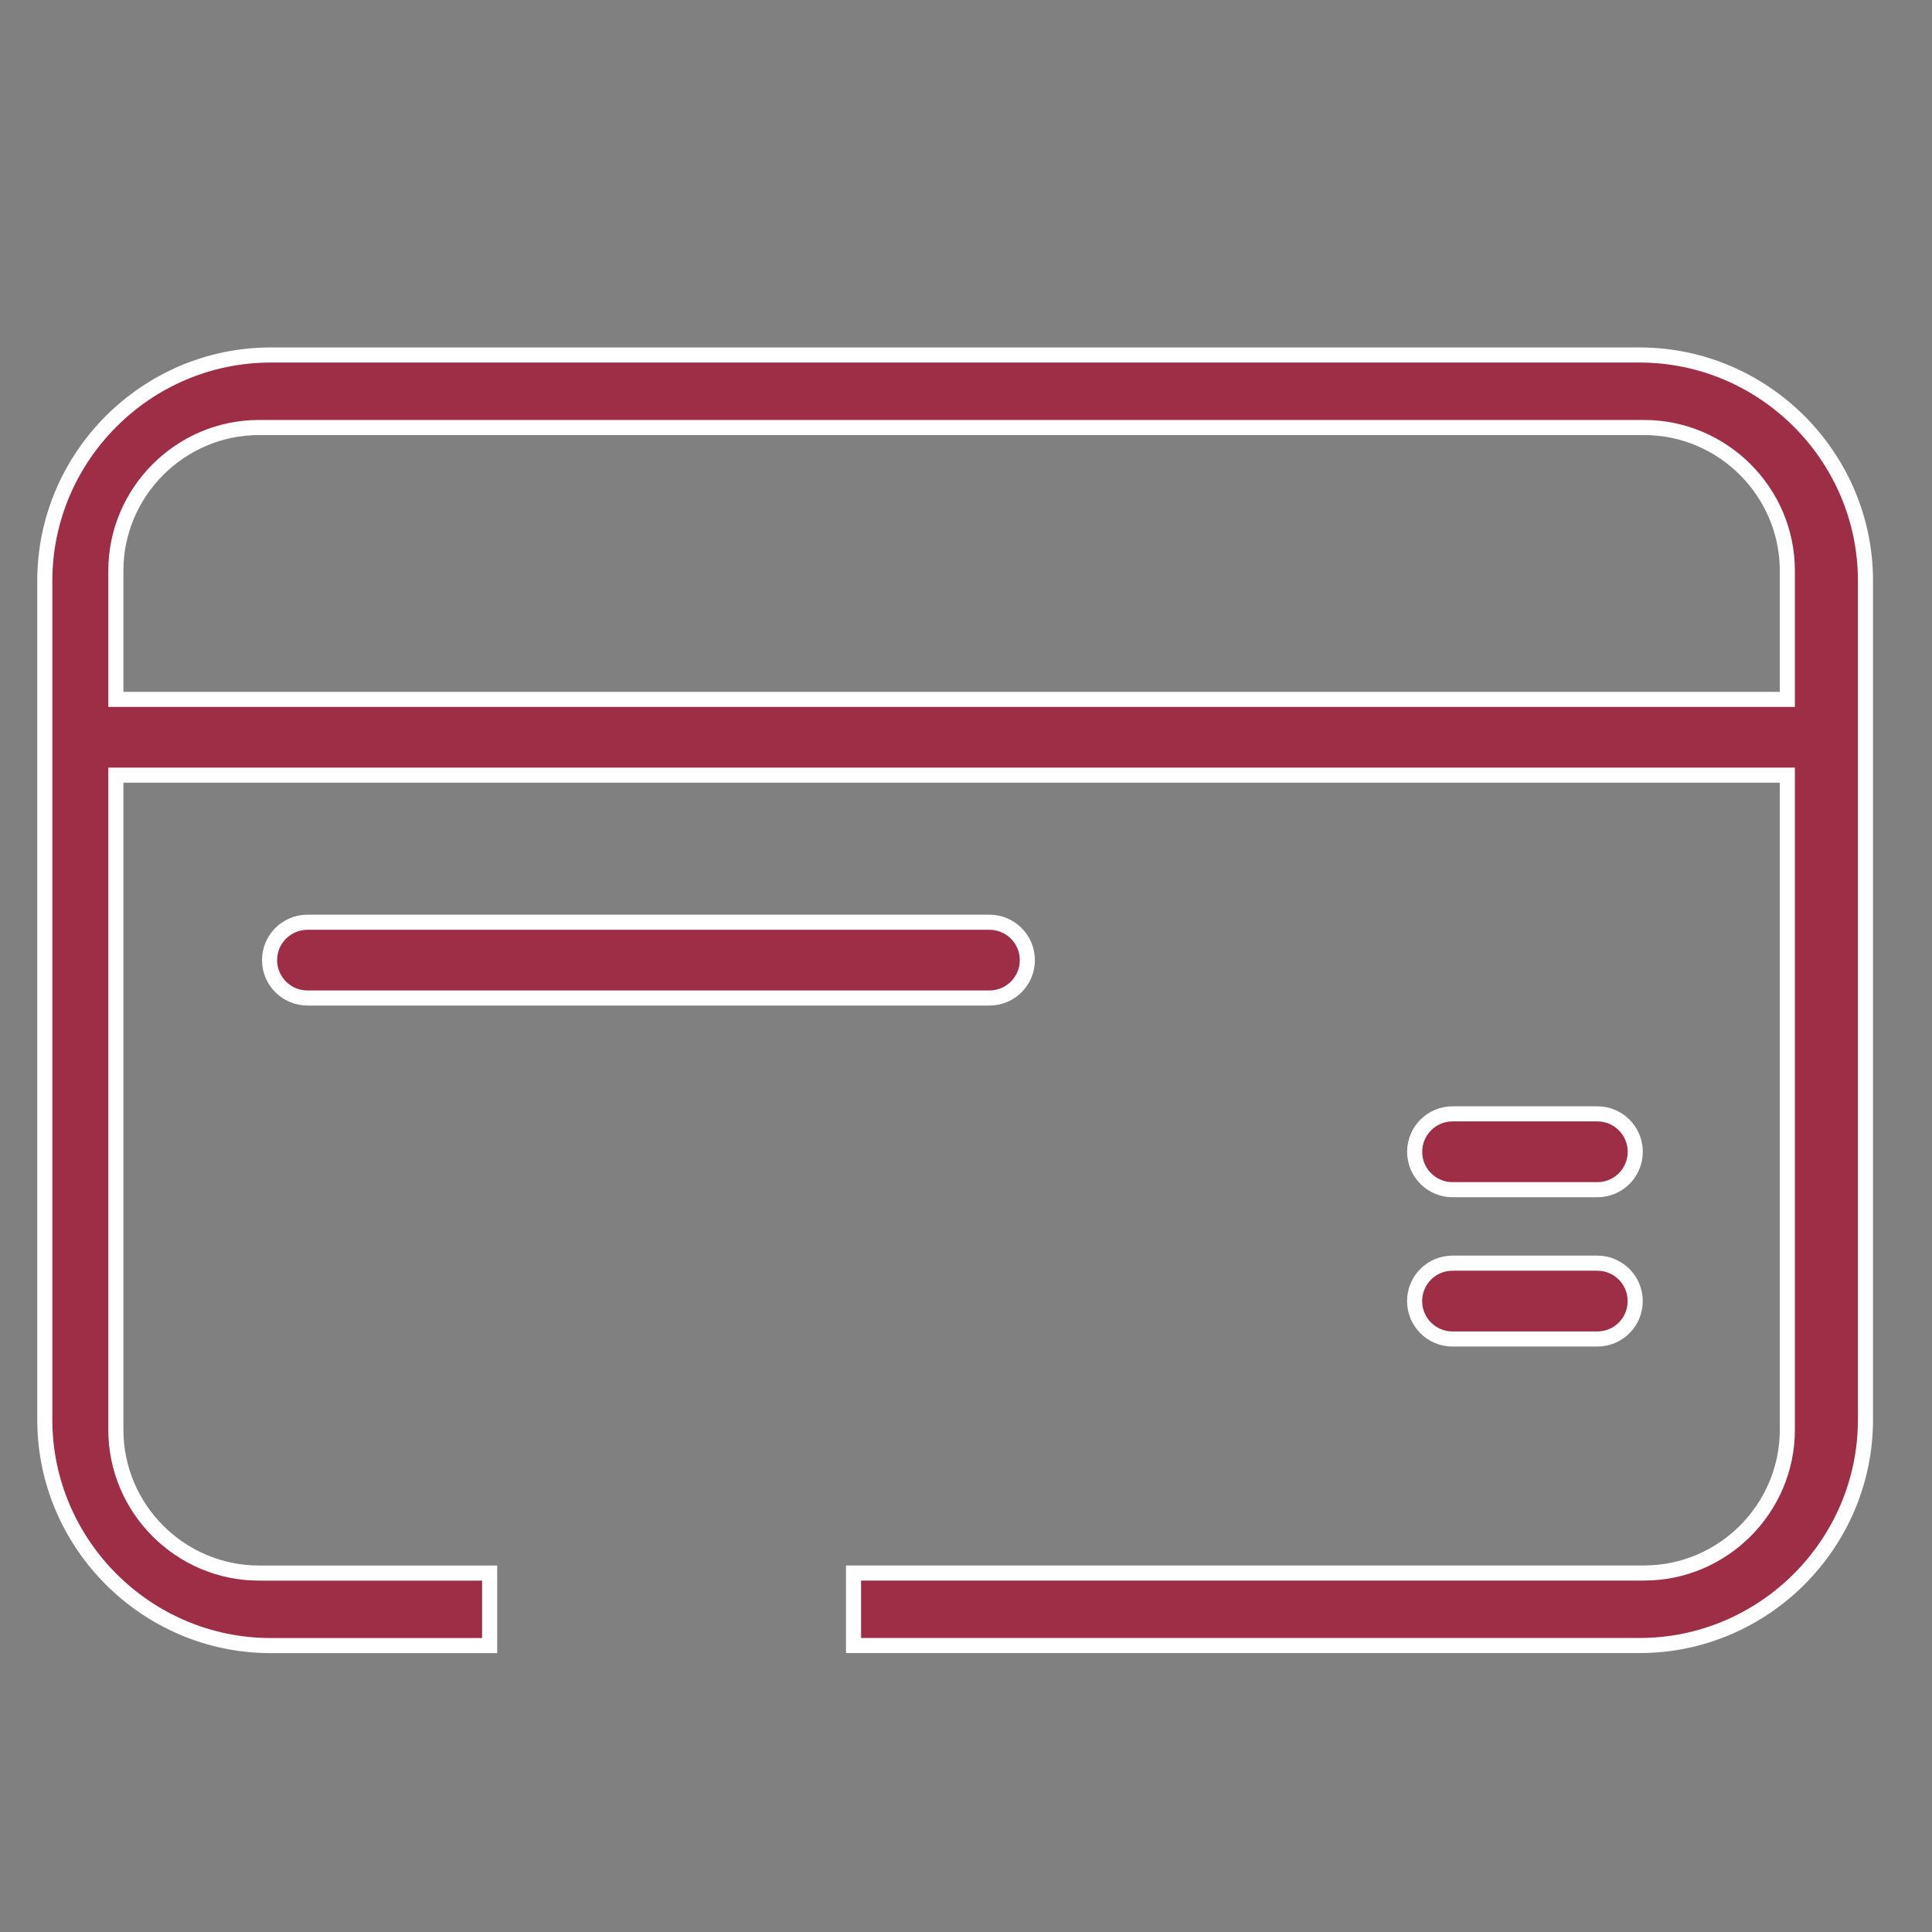 <?xml version="1.0" encoding="utf-8"?>
<!-- Generator: Adobe Illustrator 17.0.0, SVG Export Plug-In . SVG Version: 6.00 Build 0)  -->
<!DOCTYPE svg PUBLIC "-//W3C//DTD SVG 1.1//EN" "http://www.w3.org/Graphics/SVG/1.1/DTD/svg11.dtd">
<svg version="1.1" id="图层_1" xmlns="http://www.w3.org/2000/svg" xmlns:xlink="http://www.w3.org/1999/xlink" x="0px" y="0px"
	 width="32px" height="32px" viewBox="0 0 32 32" enable-background="new 0 0 32 32" xml:space="preserve">
<rect x="0" y="0" width="32" height="32" fill="#808080" stroke="none"/>
<path fill="#9E2E46" stroke="#FFFFFF" stroke-width="0.25" stroke-miterlimit="10" d="M17.016,15.903
	c0-0.347-0.281-0.628-0.628-0.628H5.093c-0.347,0-0.628,0.281-0.628,0.628c0,0.347,0.281,0.627,0.628,0.627h11.295
	C16.735,16.53,17.016,16.25,17.016,15.903z"/>
<path fill="#9E2E46" stroke="#FFFFFF" stroke-width="0.25" stroke-miterlimit="10" d="M27.157,5.88H4.483
	c-2.058,0-3.741,1.683-3.741,3.741v13.894c0,2.057,1.683,3.741,3.741,3.741H8.11v-1.201H4.29c-1.304,0-2.371-1.067-2.371-2.372
	V12.839h27.685v10.843c0,1.304-1.067,2.372-2.372,2.372H14.137v1.201h13.02c2.058,0,3.741-1.683,3.741-3.741V9.62
	C30.898,7.563,29.215,5.88,27.157,5.88z M29.603,11.584H1.919V9.453c0-1.304,1.067-2.372,2.371-2.372h22.942
	c1.304,0,2.372,1.067,2.372,2.372V11.584z"/>
<path fill="#9E2E46" stroke="#FFFFFF" stroke-width="0.25" stroke-miterlimit="10" d="M24.058,22.178h2.399
	c0.347,0,0.627-0.281,0.627-0.628c0-0.347-0.281-0.628-0.627-0.628h-2.399c-0.347,0-0.627,0.281-0.628,0.628
	C23.431,21.898,23.712,22.178,24.058,22.178z"/>
<path fill="#9E2E46" stroke="#FFFFFF" stroke-width="0.25" stroke-miterlimit="10" d="M26.458,19.705
	c0.347,0,0.627-0.281,0.627-0.628c0-0.346-0.281-0.628-0.627-0.628h-2.399c-0.347,0-0.627,0.281-0.628,0.628
	c0,0.347,0.281,0.628,0.628,0.628H26.458z"/>
</svg>
